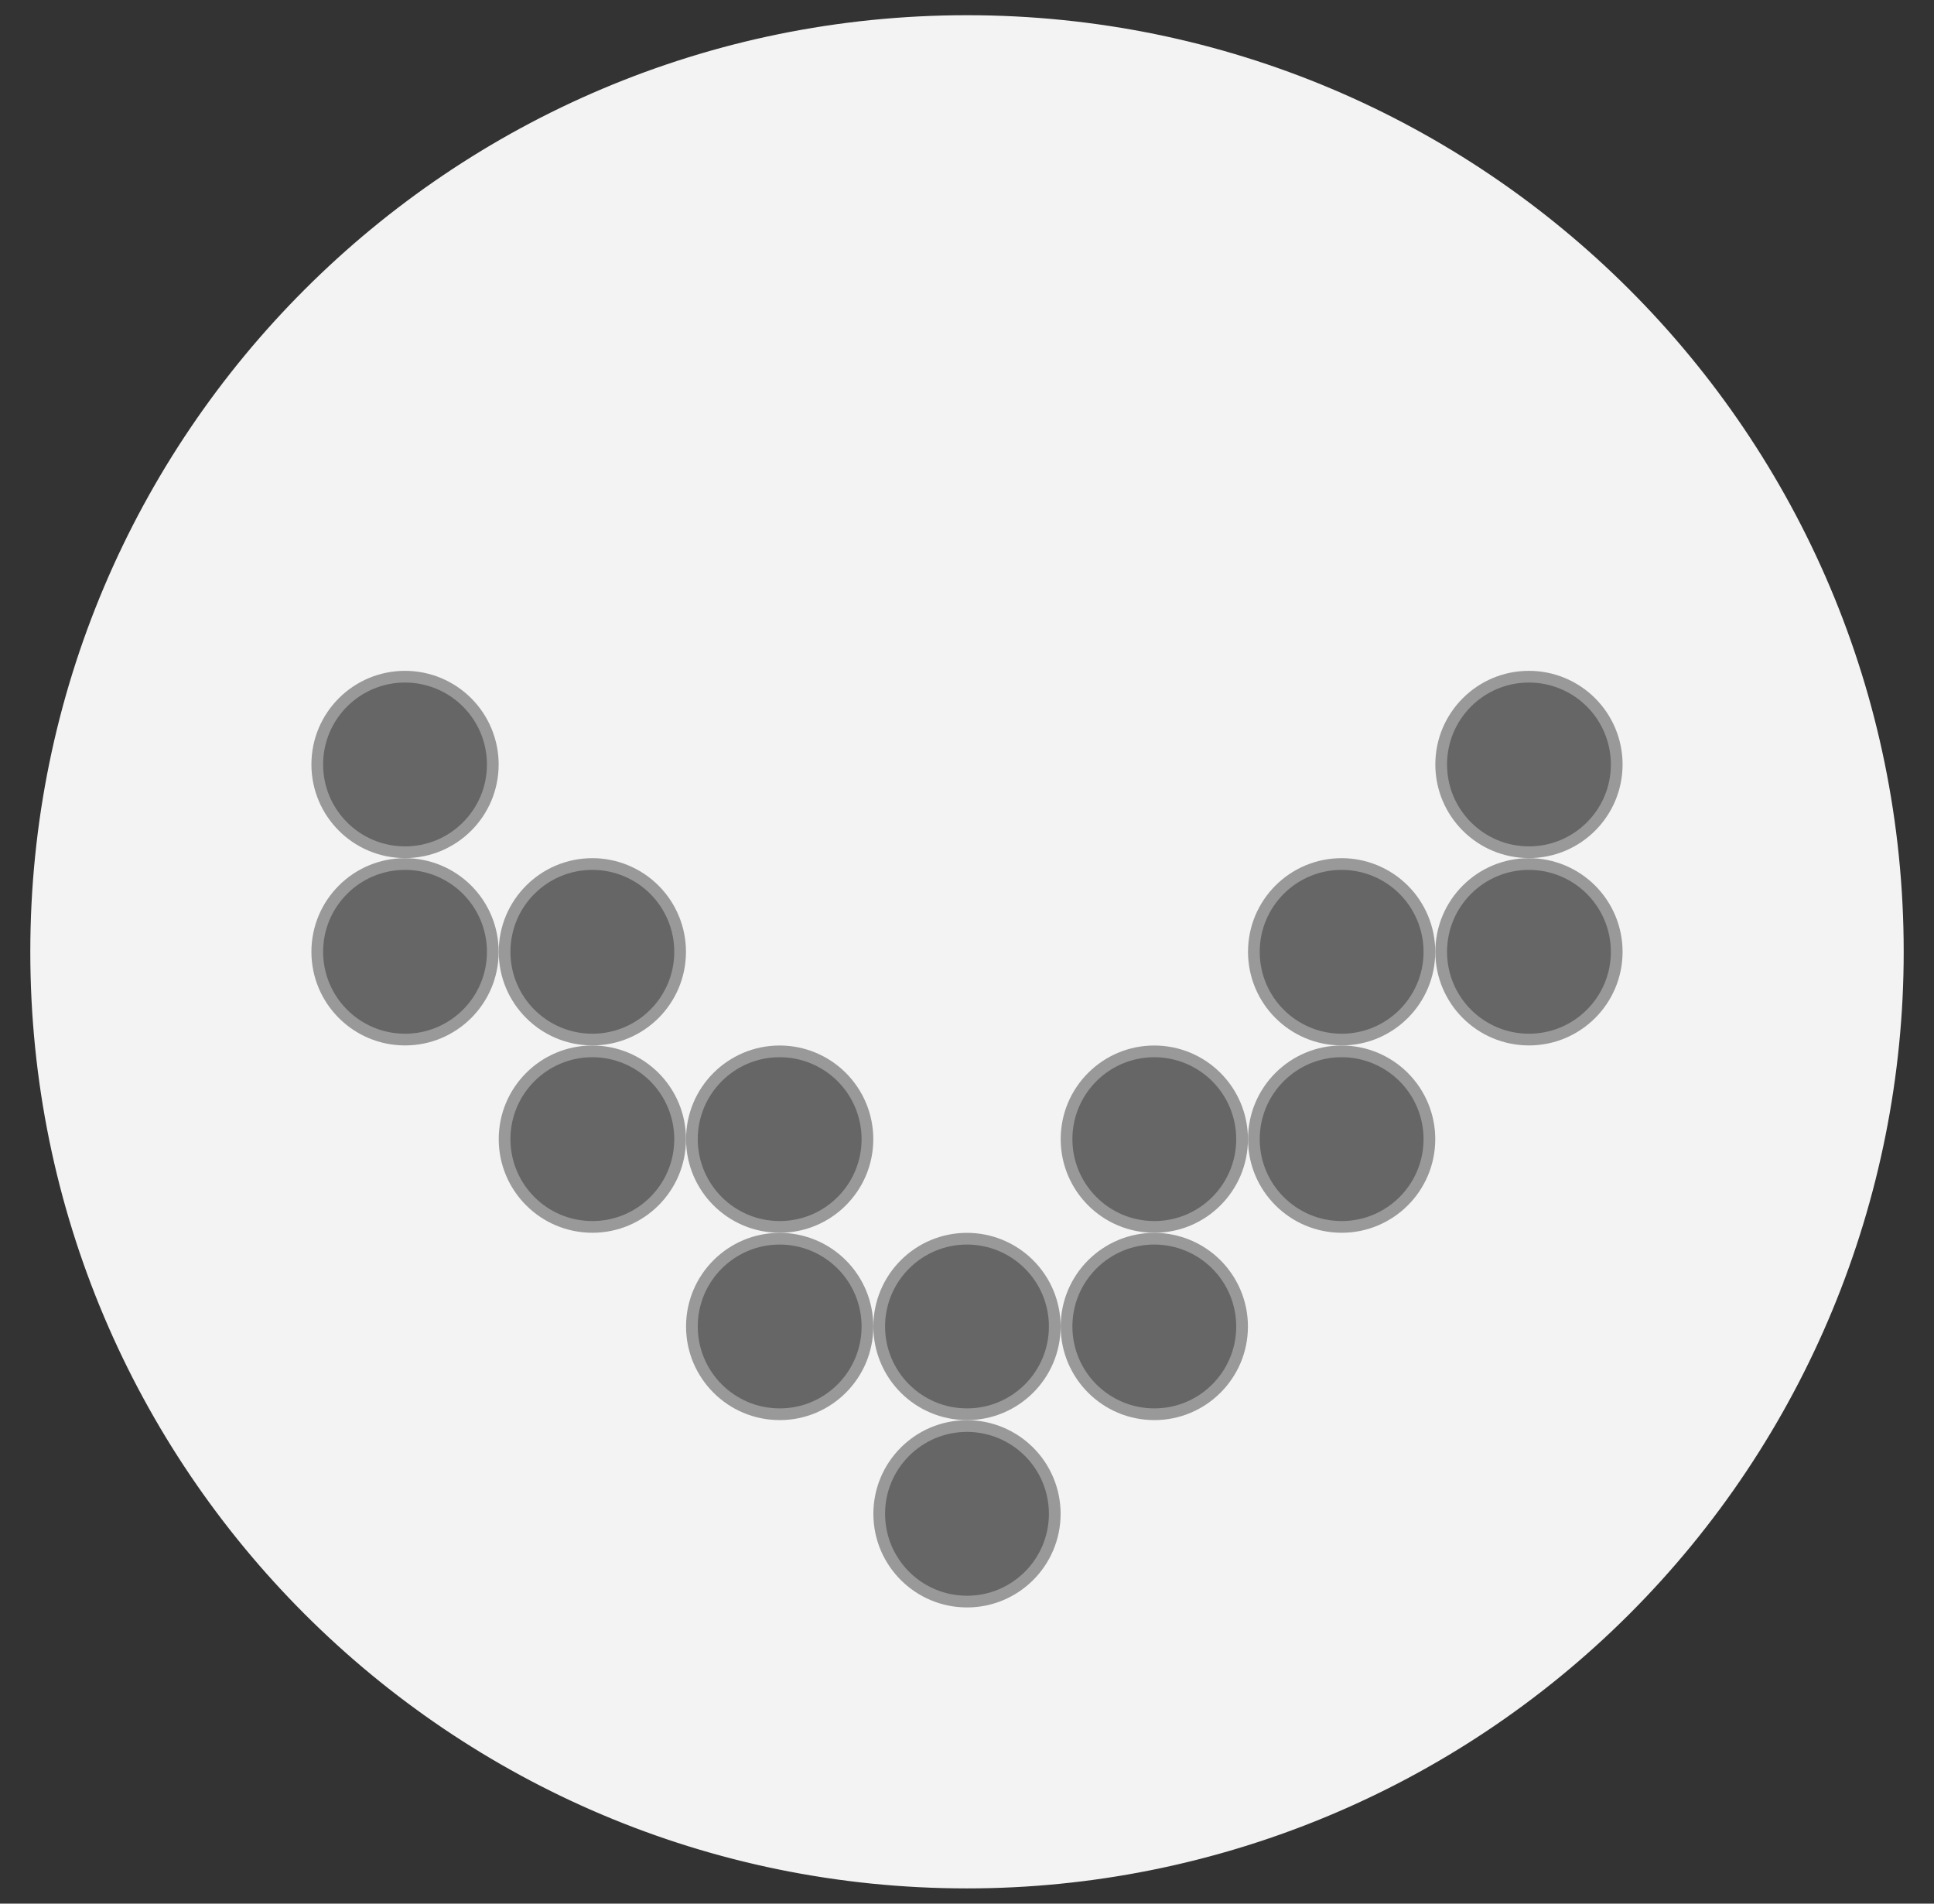 <?xml version="1.0" standalone="yes"?>

<svg version="1.1" viewBox="0.0 0.0 165.192 162.583" fill="none" stroke="none" stroke-linecap="square" stroke-miterlimit="10" xmlns="http://www.w3.org/2000/svg" xmlns:xlink="http://www.w3.org/1999/xlink"><rect x="0.0" y="0.0" width="165.192" height="162.583" fill="#333333" stroke="none"/><clipPath id="p.0"><path d="m0 0l165.192 0l0 162.583l-165.192 0l0 -162.583z" clip-rule="nonzero"></path></clipPath><g clip-path="url(#p.0)"><path fill="#000000" fill-opacity="0.0" d="m0 0l165.192 0l0 162.583l-165.192 0z" fill-rule="nonzero"></path><path fill="#f3f3f3" d="m3.588 81.291l0 0c0 43.626 35.373 78.992 79.008 78.992l0 0c20.954 0 41.05 -8.322 55.867 -23.136c14.817 -14.814 23.141 -34.906 23.141 -55.856l0 0c0 -43.626 -35.373 -78.992 -79.008 -78.992l0 0c-43.635 0 -79.008 35.366 -79.008 78.992z" fill-rule="nonzero"></path><path stroke="#f3f3f3" stroke-width="2.0" stroke-linejoin="round" stroke-linecap="butt" d="m3.588 81.291l0 0c0 43.626 35.373 78.992 79.008 78.992l0 0c20.954 0 41.05 -8.322 55.867 -23.136c14.817 -14.814 23.141 -34.906 23.141 -55.856l0 0c0 -43.626 -35.373 -78.992 -79.008 -78.992l0 0c-43.635 0 -79.008 35.366 -79.008 78.992z" fill-rule="nonzero"></path><path fill="#666666" d="m82.596 136.787l0 0c4.14 0 7.496 -3.356 7.496 -7.496l0 0c0 -1.988 -0.79 -3.895 -2.196 -5.301c-1.406 -1.406 -3.312 -2.196 -5.301 -2.196l0 0c-4.14 0 -7.496 3.356 -7.496 7.496l0 0c0 4.14 3.356 7.496 7.496 7.496z" fill-rule="nonzero"></path><path stroke="#999999" stroke-width="1.0" stroke-linejoin="round" stroke-linecap="butt" d="m82.596 136.787l0 0c4.14 0 7.496 -3.356 7.496 -7.496l0 0c0 -1.988 -0.79 -3.895 -2.196 -5.301c-1.406 -1.406 -3.312 -2.196 -5.301 -2.196l0 0c-4.14 0 -7.496 3.356 -7.496 7.496l0 0c0 4.14 3.356 7.496 7.496 7.496z" fill-rule="nonzero"></path><path fill="#666666" d="m66.596 120.787l0 0c4.14 0 7.496 -3.356 7.496 -7.496l0 0c0 -1.988 -0.79 -3.895 -2.196 -5.301c-1.406 -1.406 -3.312 -2.196 -5.301 -2.196l0 0c-4.14 0 -7.496 3.356 -7.496 7.496l0 0c0 4.14 3.356 7.496 7.496 7.496z" fill-rule="nonzero"></path><path stroke="#999999" stroke-width="1.0" stroke-linejoin="round" stroke-linecap="butt" d="m66.596 120.787l0 0c4.14 0 7.496 -3.356 7.496 -7.496l0 0c0 -1.988 -0.79 -3.895 -2.196 -5.301c-1.406 -1.406 -3.312 -2.196 -5.301 -2.196l0 0c-4.14 0 -7.496 3.356 -7.496 7.496l0 0c0 4.14 3.356 7.496 7.496 7.496z" fill-rule="nonzero"></path><path fill="#666666" d="m66.596 104.787l0 0c4.14 0 7.496 -3.356 7.496 -7.496l0 0c0 -1.988 -0.79 -3.895 -2.196 -5.301c-1.406 -1.406 -3.312 -2.196 -5.301 -2.196l0 0c-4.14 0 -7.496 3.356 -7.496 7.496l0 0c0 4.14 3.356 7.496 7.496 7.496z" fill-rule="nonzero"></path><path stroke="#999999" stroke-width="1.0" stroke-linejoin="round" stroke-linecap="butt" d="m66.596 104.787l0 0c4.14 0 7.496 -3.356 7.496 -7.496l0 0c0 -1.988 -0.79 -3.895 -2.196 -5.301c-1.406 -1.406 -3.312 -2.196 -5.301 -2.196l0 0c-4.14 0 -7.496 3.356 -7.496 7.496l0 0c0 4.14 3.356 7.496 7.496 7.496z" fill-rule="nonzero"></path><path fill="#666666" d="m50.596 104.787l0 0c4.14 0 7.496 -3.356 7.496 -7.496l0 0c0 -1.988 -0.79 -3.895 -2.196 -5.301c-1.406 -1.406 -3.312 -2.196 -5.301 -2.196l0 0c-4.14 0 -7.496 3.356 -7.496 7.496l0 0c0 4.14 3.356 7.496 7.496 7.496z" fill-rule="nonzero"></path><path stroke="#999999" stroke-width="1.0" stroke-linejoin="round" stroke-linecap="butt" d="m50.596 104.787l0 0c4.14 0 7.496 -3.356 7.496 -7.496l0 0c0 -1.988 -0.79 -3.895 -2.196 -5.301c-1.406 -1.406 -3.312 -2.196 -5.301 -2.196l0 0c-4.14 0 -7.496 3.356 -7.496 7.496l0 0c0 4.14 3.356 7.496 7.496 7.496z" fill-rule="nonzero"></path><path fill="#666666" d="m50.596 88.787l0 0c4.14 0 7.496 -3.356 7.496 -7.496l0 0c0 -1.988 -0.79 -3.895 -2.196 -5.301c-1.406 -1.406 -3.312 -2.196 -5.301 -2.196l0 0c-4.14 0 -7.496 3.356 -7.496 7.496l0 0c0 4.14 3.356 7.496 7.496 7.496z" fill-rule="nonzero"></path><path stroke="#999999" stroke-width="1.0" stroke-linejoin="round" stroke-linecap="butt" d="m50.596 88.787l0 0c4.14 0 7.496 -3.356 7.496 -7.496l0 0c0 -1.988 -0.79 -3.895 -2.196 -5.301c-1.406 -1.406 -3.312 -2.196 -5.301 -2.196l0 0c-4.14 0 -7.496 3.356 -7.496 7.496l0 0c0 4.14 3.356 7.496 7.496 7.496z" fill-rule="nonzero"></path><path fill="#666666" d="m98.596 120.787l0 0c4.14 0 7.496 -3.356 7.496 -7.496l0 0c0 -1.988 -0.79 -3.895 -2.196 -5.301c-1.406 -1.406 -3.312 -2.196 -5.301 -2.196l0 0c-4.14 0 -7.496 3.356 -7.496 7.496l0 0c0 4.14 3.356 7.496 7.496 7.496z" fill-rule="nonzero"></path><path stroke="#999999" stroke-width="1.0" stroke-linejoin="round" stroke-linecap="butt" d="m98.596 120.787l0 0c4.14 0 7.496 -3.356 7.496 -7.496l0 0c0 -1.988 -0.79 -3.895 -2.196 -5.301c-1.406 -1.406 -3.312 -2.196 -5.301 -2.196l0 0c-4.14 0 -7.496 3.356 -7.496 7.496l0 0c0 4.14 3.356 7.496 7.496 7.496z" fill-rule="nonzero"></path><path fill="#666666" d="m98.596 104.787l0 0c4.14 0 7.496 -3.356 7.496 -7.496l0 0c0 -1.988 -0.79 -3.895 -2.196 -5.301c-1.406 -1.406 -3.312 -2.196 -5.301 -2.196l0 0c-4.14 0 -7.496 3.356 -7.496 7.496l0 0c0 4.14 3.356 7.496 7.496 7.496z" fill-rule="nonzero"></path><path stroke="#999999" stroke-width="1.0" stroke-linejoin="round" stroke-linecap="butt" d="m98.596 104.787l0 0c4.14 0 7.496 -3.356 7.496 -7.496l0 0c0 -1.988 -0.79 -3.895 -2.196 -5.301c-1.406 -1.406 -3.312 -2.196 -5.301 -2.196l0 0c-4.14 0 -7.496 3.356 -7.496 7.496l0 0c0 4.14 3.356 7.496 7.496 7.496z" fill-rule="nonzero"></path><path fill="#666666" d="m114.596 104.787l0 0c4.14 0 7.496 -3.356 7.496 -7.496l0 0c0 -1.988 -0.79 -3.895 -2.196 -5.301c-1.406 -1.406 -3.312 -2.196 -5.301 -2.196l0 0c-4.14 0 -7.496 3.356 -7.496 7.496l0 0c0 4.14 3.356 7.496 7.496 7.496z" fill-rule="nonzero"></path><path stroke="#999999" stroke-width="1.0" stroke-linejoin="round" stroke-linecap="butt" d="m114.596 104.787l0 0c4.14 0 7.496 -3.356 7.496 -7.496l0 0c0 -1.988 -0.79 -3.895 -2.196 -5.301c-1.406 -1.406 -3.312 -2.196 -5.301 -2.196l0 0c-4.14 0 -7.496 3.356 -7.496 7.496l0 0c0 4.14 3.356 7.496 7.496 7.496z" fill-rule="nonzero"></path><path fill="#666666" d="m114.596 88.787l0 0c4.14 0 7.496 -3.356 7.496 -7.496l0 0c0 -1.988 -0.79 -3.895 -2.196 -5.301c-1.406 -1.406 -3.312 -2.196 -5.301 -2.196l0 0c-4.14 0 -7.496 3.356 -7.496 7.496l0 0c0 4.14 3.356 7.496 7.496 7.496z" fill-rule="nonzero"></path><path stroke="#999999" stroke-width="1.0" stroke-linejoin="round" stroke-linecap="butt" d="m114.596 88.787l0 0c4.14 0 7.496 -3.356 7.496 -7.496l0 0c0 -1.988 -0.79 -3.895 -2.196 -5.301c-1.406 -1.406 -3.312 -2.196 -5.301 -2.196l0 0c-4.14 0 -7.496 3.356 -7.496 7.496l0 0c0 4.14 3.356 7.496 7.496 7.496z" fill-rule="nonzero"></path><path fill="#666666" d="m130.596 88.787l0 0c4.14 0 7.496 -3.356 7.496 -7.496l0 0c0 -1.988 -0.79 -3.895 -2.196 -5.301c-1.406 -1.406 -3.312 -2.196 -5.301 -2.196l0 0c-4.14 0 -7.496 3.356 -7.496 7.496l0 0c0 4.14 3.356 7.496 7.496 7.496z" fill-rule="nonzero"></path><path stroke="#999999" stroke-width="1.0" stroke-linejoin="round" stroke-linecap="butt" d="m130.596 88.787l0 0c4.14 0 7.496 -3.356 7.496 -7.496l0 0c0 -1.988 -0.79 -3.895 -2.196 -5.301c-1.406 -1.406 -3.312 -2.196 -5.301 -2.196l0 0c-4.14 0 -7.496 3.356 -7.496 7.496l0 0c0 4.14 3.356 7.496 7.496 7.496z" fill-rule="nonzero"></path><path fill="#666666" d="m130.596 72.787l0 0c4.14 0 7.496 -3.356 7.496 -7.496l0 0c0 -1.988 -0.79 -3.895 -2.196 -5.301c-1.406 -1.406 -3.312 -2.196 -5.301 -2.196l0 0c-4.14 0 -7.496 3.356 -7.496 7.496l0 0c0 4.14 3.356 7.496 7.496 7.496z" fill-rule="nonzero"></path><path stroke="#999999" stroke-width="1.0" stroke-linejoin="round" stroke-linecap="butt" d="m130.596 72.787l0 0c4.14 0 7.496 -3.356 7.496 -7.496l0 0c0 -1.988 -0.79 -3.895 -2.196 -5.301c-1.406 -1.406 -3.312 -2.196 -5.301 -2.196l0 0c-4.14 0 -7.496 3.356 -7.496 7.496l0 0c0 4.14 3.356 7.496 7.496 7.496z" fill-rule="nonzero"></path><path fill="#666666" d="m34.596 88.787l0 0c4.14 0 7.496 -3.356 7.496 -7.496l0 0c0 -1.988 -0.79 -3.895 -2.196 -5.301c-1.406 -1.406 -3.312 -2.196 -5.301 -2.196l0 0c-4.14 0 -7.496 3.356 -7.496 7.496l0 0c0 4.14 3.356 7.496 7.496 7.496z" fill-rule="nonzero"></path><path stroke="#999999" stroke-width="1.0" stroke-linejoin="round" stroke-linecap="butt" d="m34.596 88.787l0 0c4.14 0 7.496 -3.356 7.496 -7.496l0 0c0 -1.988 -0.79 -3.895 -2.196 -5.301c-1.406 -1.406 -3.312 -2.196 -5.301 -2.196l0 0c-4.14 0 -7.496 3.356 -7.496 7.496l0 0c0 4.14 3.356 7.496 7.496 7.496z" fill-rule="nonzero"></path><path fill="#666666" d="m34.596 72.787l0 0c4.14 0 7.496 -3.356 7.496 -7.496l0 0c0 -1.988 -0.79 -3.895 -2.196 -5.301c-1.406 -1.406 -3.312 -2.196 -5.301 -2.196l0 0c-4.14 0 -7.496 3.356 -7.496 7.496l0 0c0 4.14 3.356 7.496 7.496 7.496z" fill-rule="nonzero"></path><path stroke="#999999" stroke-width="1.0" stroke-linejoin="round" stroke-linecap="butt" d="m34.596 72.787l0 0c4.14 0 7.496 -3.356 7.496 -7.496l0 0c0 -1.988 -0.79 -3.895 -2.196 -5.301c-1.406 -1.406 -3.312 -2.196 -5.301 -2.196l0 0c-4.14 0 -7.496 3.356 -7.496 7.496l0 0c0 4.14 3.356 7.496 7.496 7.496z" fill-rule="nonzero"></path><path fill="#666666" d="m82.596 120.787l0 0c4.14 0 7.496 -3.356 7.496 -7.496l0 0c0 -1.988 -0.79 -3.895 -2.196 -5.301c-1.406 -1.406 -3.312 -2.196 -5.301 -2.196l0 0c-4.14 0 -7.496 3.356 -7.496 7.496l0 0c0 4.14 3.356 7.496 7.496 7.496z" fill-rule="nonzero"></path><path stroke="#999999" stroke-width="1.0" stroke-linejoin="round" stroke-linecap="butt" d="m82.596 120.787l0 0c4.14 0 7.496 -3.356 7.496 -7.496l0 0c0 -1.988 -0.79 -3.895 -2.196 -5.301c-1.406 -1.406 -3.312 -2.196 -5.301 -2.196l0 0c-4.14 0 -7.496 3.356 -7.496 7.496l0 0c0 4.14 3.356 7.496 7.496 7.496z" fill-rule="nonzero"></path></g></svg>

